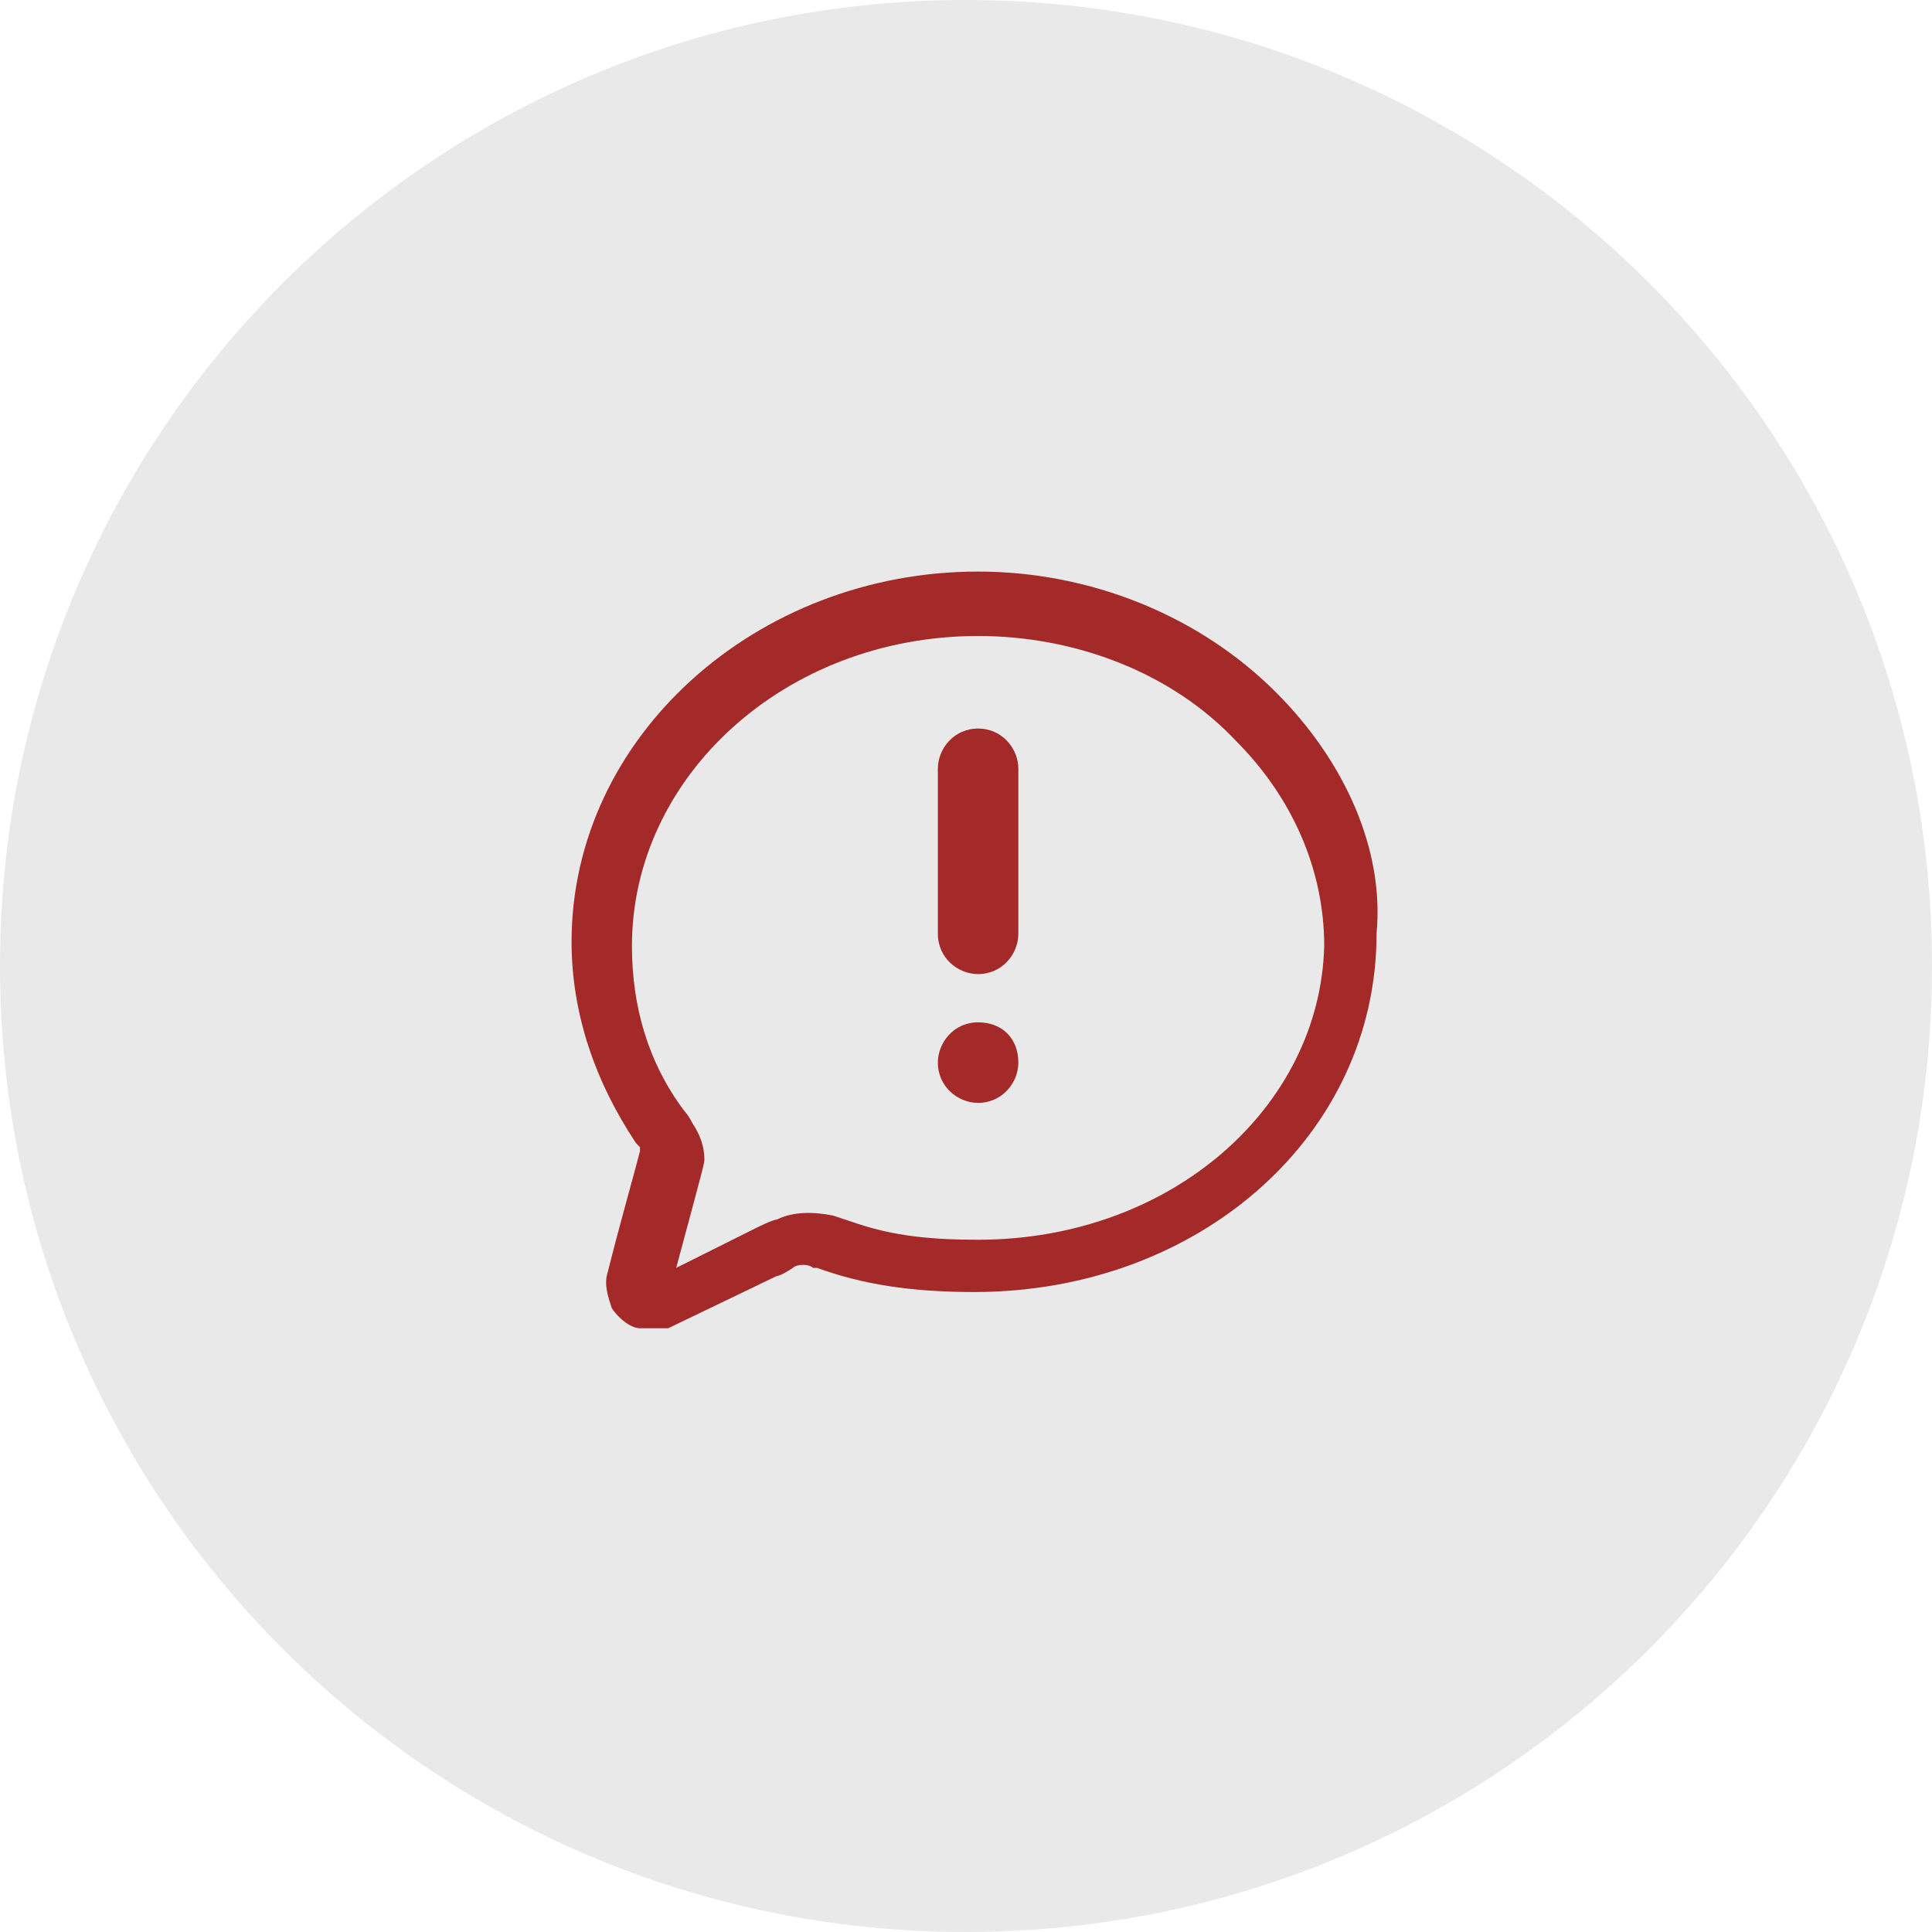 <svg width="32" height="32" viewBox="0 0 32 32" fill="none" xmlns="http://www.w3.org/2000/svg">
<path d="M0 16C0 7.163 7.163 0 16 0V0C24.837 0 32 7.163 32 16V16C32 24.837 24.837 32 16 32V32C7.163 32 0 24.837 0 16V16Z" fill="#929497" fill-opacity="0.2"/>
<path fill-rule="evenodd" clip-rule="evenodd" d="M21.134 11.467C19.867 10.2 18.067 9.467 16.2 9.467C12.534 9.467 9.467 12.2 9.467 15.6C9.467 16.8 9.867 17.933 10.534 18.933L10.6 19V19.067C10.534 19.334 10.267 20.267 10.067 21.067C10 21.267 10.067 21.467 10.133 21.667C10.267 21.867 10.467 22 10.6 22C10.733 22 10.8 22 10.8 22C10.867 22 10.934 22 11.067 22L12.867 21.134C12.934 21.134 13.133 21 13.133 21C13.2 20.933 13.4 20.933 13.467 21H13.534C14.267 21.267 15.067 21.4 16.134 21.4C19.867 21.4 22.8 18.8 22.8 15.467C22.933 14.067 22.267 12.6 21.134 11.467ZM16.2 20.534C15.4 20.534 14.8 20.467 14.2 20.267L13.8 20.134C13.467 20.067 13.133 20.067 12.867 20.2C12.8 20.2 12.534 20.334 12.534 20.334L11.2 21C11.667 19.267 11.667 19.267 11.667 19.2C11.667 19 11.6 18.8 11.467 18.6C11.4 18.467 11.334 18.4 11.334 18.4C10.733 17.6 10.467 16.667 10.467 15.667C10.467 12.867 13 10.534 16.2 10.534C17.8 10.534 19.4 11.133 20.467 12.267C21.4 13.2 21.933 14.4 21.933 15.667C21.867 18.334 19.4 20.534 16.2 20.534Z" fill="#A32A29"/>
<path fill-rule="evenodd" clip-rule="evenodd" d="M16.2 16.933C15.8 16.933 15.534 17.267 15.534 17.6C15.534 18 15.867 18.267 16.2 18.267C16.6 18.267 16.867 17.933 16.867 17.6C16.867 17.2 16.6 16.933 16.2 16.933Z" fill="#A32A29"/>
<path fill-rule="evenodd" clip-rule="evenodd" d="M16.2 12.067C15.8 12.067 15.534 12.4 15.534 12.733V15.467C15.534 15.867 15.867 16.134 16.2 16.134C16.6 16.134 16.867 15.8 16.867 15.467V12.733C16.867 12.4 16.6 12.067 16.2 12.067Z" fill="#A32A29"/>
</svg>
